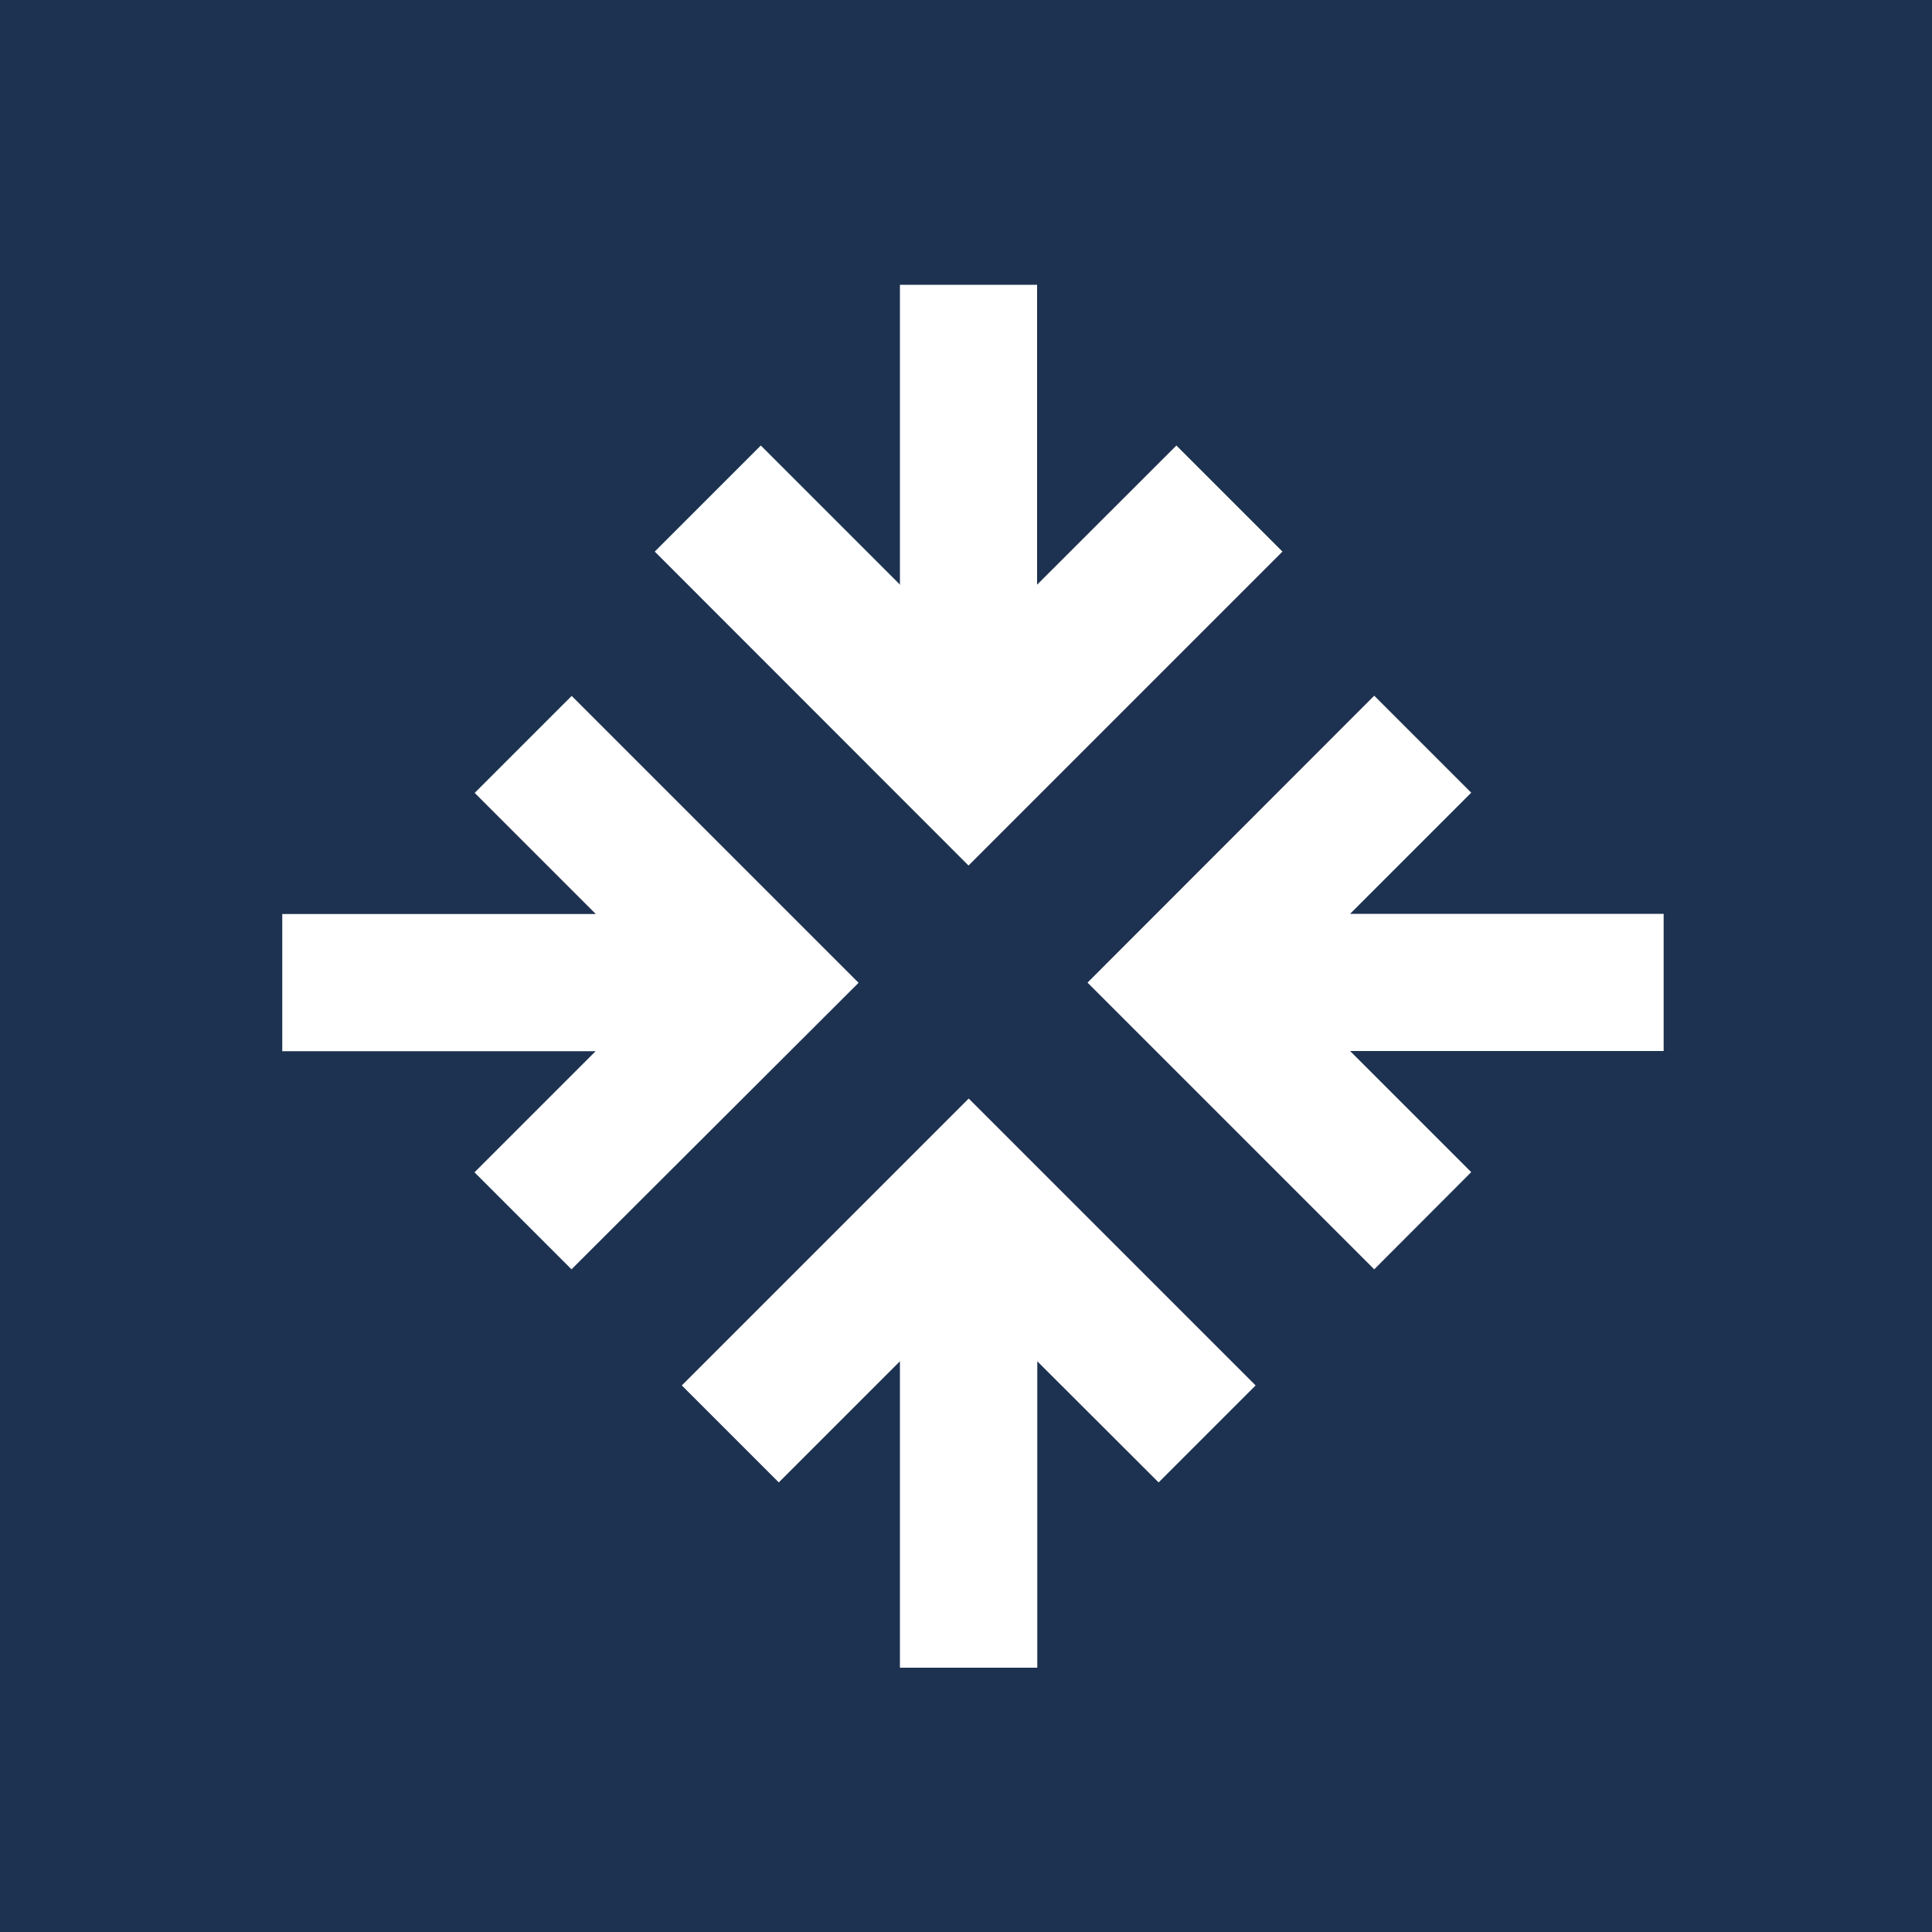 <?xml version="1.0" encoding="utf-8"?>
<!-- Generator: Adobe Illustrator 22.0.1, SVG Export Plug-In . SVG Version: 6.00 Build 0)  -->
<svg version="1.1" id="Layer_1" xmlns="http://www.w3.org/2000/svg" xmlns:xlink="http://www.w3.org/1999/xlink" x="0px" y="0px"
	 viewBox="0 0 1000 1000" style="enable-background:new 0 0 1000 1000;" xml:space="preserve">
<style type="text/css">
	.st0{fill:#1D3250;}
	.st1{fill:#1E3250;}
	.st2{fill:#FFFFFF;}
</style>
<rect x="0" y="0" class="st0" width="1000" height="1000"/>
<g>
	<path class="st2" d="M295.8,657l-50.2-50.2l62.7-62.7H146.1v-71h162.3l-62.7-62.7l50.2-50.2l148.5,148.5L295.8,657z M711.3,657
		L562.9,508.6l148.4-148.5l50.2,50.2l-62.7,62.7h162.3v71H698.8l62.7,62.7L711.3,657z"/>
	<path class="st2" d="M536.8,863.2h-71V704.6l-62.7,62.7l-50.2-50.2l148.5-148.5l148.5,148.5l-50.2,50.2l-62.8-62.7V863.2z
		 M536.8,385.3h-71V147.4h71V385.3z"/>
	<polygon class="st2" points="501.3,448 338.9,285.5 393.8,230.6 501.3,338.1 608.9,230.6 663.8,285.5 	"/>
</g>
</svg>
